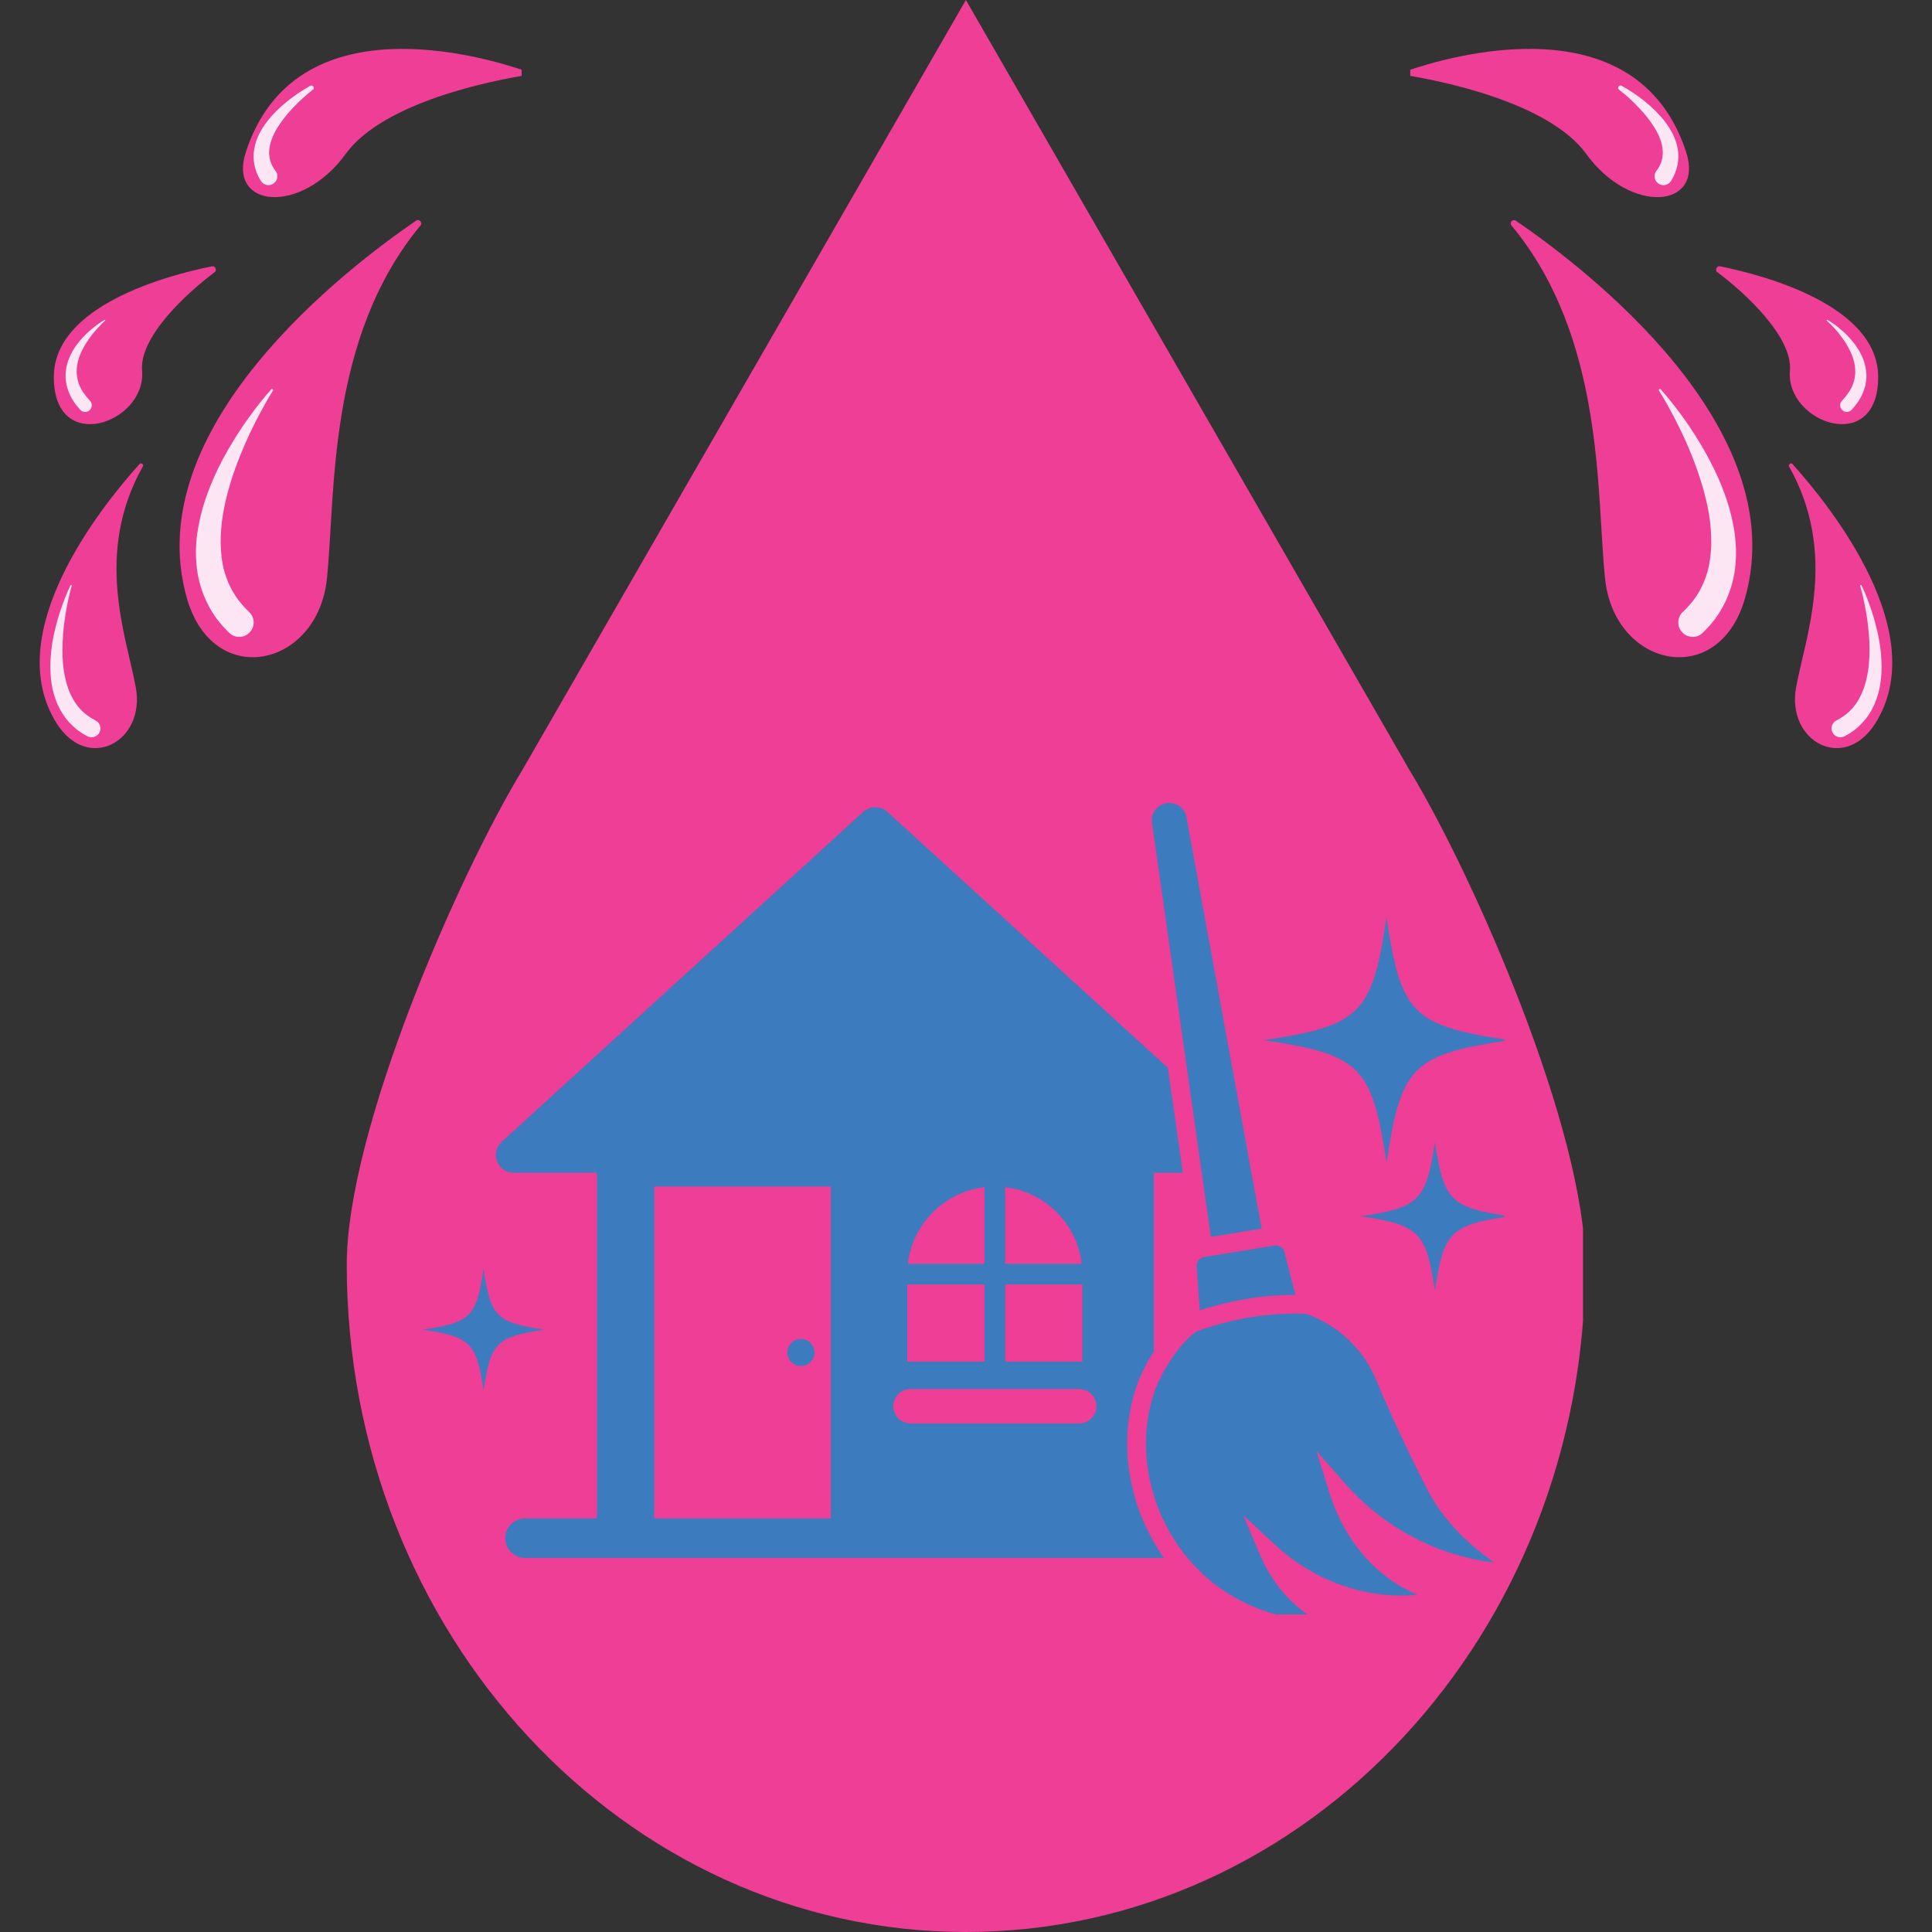 <svg xmlns="http://www.w3.org/2000/svg" xmlns:xlink="http://www.w3.org/1999/xlink" width="100" zoomAndPan="magnify" viewBox="0 0 75 75" height="100" preserveAspectRatio="xMidYMid meet" version="1.0"><rect x="0" y="0" width="75" height="75" fill="#333333" stroke="none"/><defs><clipPath id="d64edb5721"><path d="M 13.453 0 L 61.453 0 L 61.453 75 L 13.453 75 Z M 13.453 0 " clip-rule="nonzero"/></clipPath><clipPath id="194711aea5"><path d="M 9 1 L 20.25 1 L 20.25 8 L 9 8 Z M 9 1 " clip-rule="nonzero"/></clipPath><clipPath id="3a847387e3"><path d="M 54.746 1 L 66 1 L 66 8 L 54.746 8 Z M 54.746 1 " clip-rule="nonzero"/></clipPath><clipPath id="fc10dd9aef"><path d="M 19 31.172 L 46 31.172 L 46 61 L 19 61 Z M 19 31.172 " clip-rule="nonzero"/></clipPath><clipPath id="c14b508ac5"><path d="M 44 31.172 L 49 31.172 L 49 49 L 44 49 Z M 44 31.172 " clip-rule="nonzero"/></clipPath><clipPath id="923dec8c69"><path d="M 44 50 L 58.398 50 L 58.398 62.672 L 44 62.672 Z M 44 50 " clip-rule="nonzero"/></clipPath><clipPath id="4fe14c41ab"><path d="M 49 35 L 58.398 35 L 58.398 46 L 49 46 Z M 49 35 " clip-rule="nonzero"/></clipPath><clipPath id="cad750dc4b"><path d="M 52 44 L 58.398 44 L 58.398 51 L 52 51 Z M 52 44 " clip-rule="nonzero"/></clipPath><clipPath id="51c05e9ed4"><path d="M 16.398 49 L 22 49 L 22 54 L 16.398 54 Z M 16.398 49 " clip-rule="nonzero"/></clipPath></defs><g clip-path="url(#d64edb5721)"><path fill="#ee3e95" d="M 54.719 29.898 L 37.496 0 L 20.273 29.898 C 17.797 33.973 13.461 43.863 13.461 49.094 C 13.461 63.402 24.223 75 37.496 75 C 50.777 75 61.539 63.402 61.539 49.094 C 61.539 43.863 57.195 33.973 54.719 29.898 Z M 54.719 29.898 " fill-opacity="1" fill-rule="nonzero"/></g><g clip-path="url(#194711aea5)"><path fill="#ee3e95" d="M 20.398 2.922 C 20.441 2.918 20.465 2.891 20.469 2.848 C 20.473 2.805 20.453 2.777 20.414 2.762 C 18.816 2.207 11.477 0.004 9.547 5.891 C 8.82 8.094 11.699 8.352 13.418 5.977 C 14.891 3.941 19.188 3.117 20.398 2.922 Z M 20.398 2.922 " fill-opacity="1" fill-rule="nonzero"/></g><path fill="#fce6f3" d="M 12.141 3.484 C 12.008 3.59 11.871 3.703 11.746 3.82 C 11.617 3.938 11.492 4.059 11.375 4.184 C 11.141 4.426 10.934 4.691 10.754 4.98 C 10.672 5.117 10.602 5.262 10.547 5.414 C 10.492 5.555 10.461 5.703 10.449 5.852 C 10.434 6.141 10.516 6.398 10.691 6.629 C 10.754 6.703 10.777 6.789 10.766 6.887 C 10.75 6.984 10.707 7.059 10.629 7.117 C 10.551 7.176 10.465 7.199 10.371 7.184 C 10.273 7.168 10.199 7.121 10.141 7.043 C 10.133 7.035 10.129 7.023 10.121 7.016 L 10.121 7.012 C 10.062 6.922 10.016 6.824 9.973 6.727 C 9.934 6.625 9.902 6.523 9.879 6.418 C 9.836 6.207 9.832 5.992 9.871 5.781 C 9.906 5.578 9.969 5.387 10.062 5.203 C 10.148 5.031 10.25 4.867 10.371 4.715 C 10.598 4.418 10.867 4.164 11.148 3.934 C 11.43 3.707 11.73 3.508 12.047 3.332 C 12.094 3.305 12.133 3.316 12.164 3.363 C 12.195 3.41 12.188 3.449 12.145 3.484 Z M 12.141 3.484 " fill-opacity="1" fill-rule="nonzero"/><path fill="#ee3e95" d="M 8.324 10.574 C 8.379 10.535 8.395 10.48 8.367 10.414 C 8.336 10.352 8.289 10.324 8.219 10.34 C 6.512 10.684 2.102 11.855 2.09 14.621 C 2.07 17.703 5.688 16.43 5.516 14.387 C 5.402 13.074 7.262 11.367 8.324 10.574 Z M 8.324 10.574 " fill-opacity="1" fill-rule="nonzero"/><path fill="#fce6f3" d="M 4.078 12.449 C 4.02 12.504 3.961 12.559 3.906 12.617 C 3.848 12.676 3.793 12.734 3.742 12.793 C 3.637 12.91 3.535 13.039 3.445 13.168 C 3.355 13.297 3.273 13.43 3.203 13.57 C 3.133 13.703 3.078 13.844 3.035 13.992 C 2.996 14.133 2.977 14.273 2.977 14.418 C 2.977 14.559 2.996 14.695 3.039 14.828 L 3.051 14.879 C 3.059 14.895 3.066 14.91 3.07 14.926 C 3.086 14.961 3.098 14.992 3.113 15.023 L 3.172 15.141 C 3.176 15.145 3.184 15.152 3.188 15.16 L 3.215 15.207 C 3.297 15.328 3.383 15.441 3.484 15.547 L 3.496 15.559 C 3.543 15.609 3.566 15.672 3.562 15.746 C 3.559 15.82 3.531 15.879 3.477 15.926 C 3.422 15.977 3.359 15.996 3.285 15.992 C 3.215 15.984 3.152 15.953 3.105 15.898 C 3.078 15.867 3.047 15.832 3.02 15.797 C 2.988 15.766 2.961 15.73 2.934 15.691 L 2.855 15.582 L 2.84 15.551 L 2.82 15.523 L 2.785 15.465 C 2.742 15.383 2.699 15.301 2.668 15.215 C 2.648 15.172 2.637 15.129 2.621 15.082 C 2.613 15.062 2.605 15.039 2.602 15.016 L 2.586 14.949 C 2.566 14.855 2.551 14.766 2.547 14.672 L 2.547 14.531 C 2.547 14.484 2.555 14.438 2.555 14.395 C 2.578 14.215 2.625 14.039 2.699 13.871 C 2.766 13.711 2.852 13.562 2.953 13.418 C 3.055 13.281 3.16 13.152 3.281 13.031 C 3.398 12.91 3.52 12.801 3.652 12.699 C 3.781 12.594 3.914 12.5 4.059 12.418 C 4.066 12.41 4.078 12.414 4.082 12.422 C 4.09 12.434 4.09 12.441 4.082 12.449 Z M 4.078 12.449 " fill-opacity="1" fill-rule="nonzero"/><path fill="#ee3e95" d="M 5.543 18.113 C 5.566 18.07 5.559 18.035 5.52 18.008 C 5.48 17.977 5.441 17.98 5.41 18.02 C 3.871 19.73 0 24.602 2.203 28.086 C 3.414 29.996 5.652 28.793 5.273 26.691 C 4.918 24.73 3.637 21.504 5.543 18.113 Z M 5.543 18.113 " fill-opacity="1" fill-rule="nonzero"/><path fill="#fce6f3" d="M 2.785 22.742 C 2.75 22.863 2.719 22.984 2.691 23.109 C 2.66 23.23 2.633 23.355 2.609 23.48 C 2.562 23.727 2.52 23.977 2.488 24.227 C 2.457 24.477 2.438 24.723 2.43 24.973 C 2.418 25.219 2.422 25.465 2.441 25.711 C 2.461 25.949 2.496 26.184 2.555 26.418 C 2.582 26.531 2.617 26.645 2.656 26.754 C 2.695 26.859 2.742 26.961 2.793 27.062 C 2.895 27.262 3.023 27.438 3.18 27.594 C 3.258 27.668 3.34 27.738 3.43 27.801 C 3.52 27.863 3.613 27.918 3.711 27.969 L 3.715 27.973 C 3.801 28.016 3.855 28.086 3.883 28.176 C 3.91 28.266 3.902 28.355 3.859 28.438 C 3.812 28.523 3.746 28.578 3.656 28.605 C 3.566 28.637 3.477 28.625 3.395 28.582 C 3.266 28.516 3.141 28.438 3.023 28.352 C 2.906 28.262 2.801 28.164 2.699 28.055 C 2.598 27.949 2.512 27.836 2.434 27.711 C 2.355 27.59 2.285 27.461 2.227 27.332 C 2.172 27.199 2.125 27.066 2.086 26.93 C 2.051 26.797 2.02 26.664 2 26.527 C 1.961 26.258 1.949 25.988 1.957 25.719 C 1.969 25.453 1.992 25.191 2.035 24.93 C 2.078 24.672 2.137 24.418 2.203 24.172 C 2.27 23.922 2.352 23.676 2.438 23.434 C 2.527 23.191 2.625 22.953 2.734 22.723 C 2.742 22.707 2.754 22.703 2.766 22.707 C 2.781 22.715 2.789 22.723 2.785 22.738 Z M 2.785 22.742 " fill-opacity="1" fill-rule="nonzero"/><path fill="#ee3e95" d="M 16.324 8.754 C 16.418 8.641 16.273 8.484 16.152 8.566 C 13.473 10.398 5.34 16.602 7.262 23.246 C 8.289 26.785 12.328 25.918 12.691 22.465 C 13.031 19.199 12.688 13.133 16.324 8.754 Z M 16.324 8.754 " fill-opacity="1" fill-rule="nonzero"/><path fill="#fce6f3" d="M 10.594 15.168 C 10.484 15.34 10.379 15.52 10.281 15.699 C 10.18 15.883 10.078 16.062 9.988 16.242 C 9.797 16.609 9.621 16.977 9.461 17.355 C 9.301 17.73 9.152 18.109 9.027 18.492 C 8.965 18.684 8.906 18.875 8.855 19.07 C 8.801 19.262 8.754 19.453 8.715 19.648 C 8.633 20.031 8.586 20.418 8.57 20.809 C 8.562 20.996 8.566 21.184 8.578 21.375 C 8.59 21.559 8.613 21.742 8.648 21.926 C 8.684 22.102 8.734 22.273 8.797 22.445 C 8.855 22.609 8.93 22.77 9.016 22.926 C 9.102 23.078 9.199 23.227 9.309 23.363 C 9.418 23.5 9.539 23.633 9.668 23.754 L 9.676 23.762 C 9.785 23.867 9.844 24 9.848 24.152 C 9.848 24.309 9.797 24.441 9.688 24.551 C 9.582 24.664 9.453 24.719 9.297 24.723 C 9.145 24.727 9.012 24.672 8.898 24.566 C 8.727 24.402 8.57 24.227 8.426 24.039 C 8.285 23.848 8.16 23.645 8.055 23.43 C 7.84 23.004 7.707 22.555 7.645 22.086 C 7.617 21.855 7.605 21.629 7.605 21.398 C 7.609 21.172 7.625 20.945 7.656 20.723 C 7.719 20.289 7.816 19.863 7.953 19.441 C 8.09 19.035 8.25 18.641 8.434 18.254 C 8.617 17.871 8.824 17.5 9.043 17.141 C 9.258 16.781 9.496 16.43 9.742 16.094 C 9.988 15.758 10.246 15.43 10.527 15.117 C 10.543 15.098 10.562 15.094 10.586 15.113 C 10.605 15.129 10.609 15.145 10.594 15.168 Z M 10.594 15.168 " fill-opacity="1" fill-rule="nonzero"/><g clip-path="url(#3a847387e3)"><path fill="#ee3e95" d="M 54.598 2.922 C 54.555 2.918 54.531 2.891 54.527 2.848 C 54.523 2.805 54.543 2.777 54.582 2.762 C 56.18 2.207 63.52 0.004 65.453 5.891 C 66.176 8.094 63.301 8.352 61.578 5.977 C 60.105 3.941 55.809 3.117 54.598 2.922 Z M 54.598 2.922 " fill-opacity="1" fill-rule="nonzero"/></g><path fill="#fce6f3" d="M 62.855 3.484 C 62.992 3.59 63.125 3.703 63.254 3.82 C 63.379 3.938 63.504 4.059 63.621 4.184 C 63.859 4.426 64.066 4.691 64.242 4.98 C 64.328 5.117 64.398 5.262 64.453 5.414 C 64.504 5.555 64.535 5.703 64.547 5.852 C 64.562 6.141 64.484 6.398 64.305 6.629 C 64.246 6.703 64.223 6.789 64.234 6.887 C 64.246 6.984 64.289 7.059 64.367 7.117 C 64.445 7.176 64.531 7.199 64.629 7.184 C 64.723 7.168 64.801 7.121 64.855 7.043 C 64.863 7.035 64.871 7.023 64.875 7.016 L 64.879 7.012 C 64.934 6.922 64.98 6.824 65.023 6.727 C 65.062 6.625 65.094 6.523 65.117 6.418 C 65.16 6.207 65.164 5.992 65.129 5.781 C 65.094 5.578 65.027 5.387 64.938 5.203 C 64.848 5.031 64.746 4.867 64.629 4.715 C 64.398 4.418 64.129 4.164 63.852 3.934 C 63.566 3.707 63.27 3.508 62.953 3.332 C 62.902 3.305 62.863 3.316 62.832 3.363 C 62.805 3.41 62.809 3.449 62.852 3.484 Z M 62.855 3.484 " fill-opacity="1" fill-rule="nonzero"/><path fill="#ee3e95" d="M 66.676 10.574 C 66.617 10.535 66.602 10.48 66.633 10.414 C 66.66 10.352 66.711 10.324 66.781 10.34 C 68.484 10.684 72.895 11.855 72.91 14.621 C 72.926 17.703 69.309 16.43 69.484 14.387 C 69.594 13.074 67.738 11.367 66.676 10.574 Z M 66.676 10.574 " fill-opacity="1" fill-rule="nonzero"/><path fill="#fce6f3" d="M 70.918 12.449 C 70.977 12.504 71.035 12.559 71.094 12.617 C 71.148 12.676 71.203 12.734 71.258 12.793 C 71.363 12.91 71.461 13.039 71.551 13.168 C 71.645 13.297 71.723 13.43 71.793 13.57 C 71.863 13.703 71.922 13.844 71.961 13.992 C 72 14.133 72.02 14.273 72.02 14.418 C 72.023 14.559 72.004 14.695 71.961 14.828 L 71.945 14.879 C 71.941 14.895 71.934 14.91 71.926 14.926 C 71.914 14.961 71.902 14.992 71.887 15.023 L 71.836 15.117 L 71.824 15.141 C 71.82 15.145 71.816 15.152 71.812 15.16 L 71.781 15.207 C 71.703 15.328 71.613 15.441 71.516 15.547 L 71.504 15.559 C 71.453 15.609 71.43 15.672 71.434 15.746 C 71.438 15.82 71.469 15.879 71.523 15.926 C 71.574 15.977 71.641 15.996 71.711 15.992 C 71.785 15.984 71.844 15.953 71.891 15.898 C 71.918 15.867 71.949 15.832 71.977 15.797 C 72.008 15.766 72.035 15.73 72.062 15.691 L 72.141 15.582 L 72.16 15.551 L 72.176 15.523 L 72.211 15.465 C 72.258 15.383 72.297 15.301 72.332 15.215 C 72.348 15.172 72.359 15.129 72.375 15.082 C 72.383 15.062 72.391 15.039 72.398 15.016 L 72.414 14.949 C 72.434 14.855 72.445 14.766 72.453 14.672 L 72.453 14.531 C 72.453 14.484 72.445 14.438 72.441 14.395 C 72.418 14.215 72.371 14.039 72.301 13.871 C 72.23 13.711 72.145 13.562 72.043 13.418 C 71.945 13.281 71.836 13.152 71.719 13.031 C 71.602 12.91 71.477 12.801 71.348 12.699 C 71.219 12.594 71.082 12.5 70.941 12.418 C 70.93 12.41 70.922 12.414 70.914 12.422 C 70.906 12.434 70.91 12.441 70.918 12.449 Z M 70.918 12.449 " fill-opacity="1" fill-rule="nonzero"/><path fill="#ee3e95" d="M 69.453 18.113 C 69.43 18.07 69.438 18.035 69.48 18.008 C 69.52 17.977 69.555 17.98 69.59 18.02 C 71.125 19.73 74.996 24.602 72.797 28.086 C 71.582 29.996 69.348 28.793 69.723 26.691 C 70.078 24.73 71.363 21.504 69.453 18.113 Z M 69.453 18.113 " fill-opacity="1" fill-rule="nonzero"/><path fill="#fce6f3" d="M 72.211 22.742 C 72.246 22.863 72.277 22.984 72.309 23.109 C 72.336 23.23 72.363 23.355 72.387 23.48 C 72.438 23.727 72.48 23.977 72.508 24.227 C 72.539 24.477 72.562 24.723 72.57 24.973 C 72.578 25.219 72.574 25.465 72.555 25.711 C 72.539 25.949 72.5 26.184 72.441 26.418 C 72.414 26.531 72.379 26.645 72.34 26.754 C 72.301 26.859 72.254 26.961 72.203 27.062 C 72.102 27.262 71.973 27.438 71.816 27.594 C 71.738 27.668 71.656 27.738 71.566 27.801 C 71.48 27.863 71.387 27.918 71.289 27.969 L 71.281 27.973 C 71.199 28.016 71.141 28.086 71.113 28.176 C 71.086 28.266 71.094 28.355 71.141 28.438 C 71.184 28.523 71.25 28.578 71.344 28.605 C 71.434 28.637 71.52 28.625 71.605 28.582 C 71.734 28.516 71.855 28.438 71.973 28.352 C 72.09 28.262 72.199 28.164 72.297 28.055 C 72.398 27.949 72.488 27.836 72.566 27.711 C 72.645 27.59 72.711 27.461 72.77 27.332 C 72.824 27.199 72.871 27.066 72.91 26.93 C 72.949 26.797 72.977 26.664 72.996 26.527 C 73.035 26.258 73.051 25.988 73.039 25.719 C 73.031 25.453 73.004 25.191 72.961 24.93 C 72.918 24.672 72.859 24.418 72.793 24.172 C 72.727 23.922 72.648 23.676 72.559 23.434 C 72.473 23.191 72.375 22.953 72.262 22.723 C 72.254 22.707 72.246 22.703 72.23 22.707 C 72.215 22.715 72.211 22.723 72.215 22.738 Z M 72.211 22.742 " fill-opacity="1" fill-rule="nonzero"/><path fill="#ee3e95" d="M 58.676 8.754 C 58.578 8.641 58.723 8.484 58.844 8.566 C 61.523 10.398 69.66 16.602 67.734 23.246 C 66.711 26.785 62.668 25.918 62.309 22.465 C 61.965 19.199 62.312 13.133 58.676 8.754 Z M 58.676 8.754 " fill-opacity="1" fill-rule="nonzero"/><path fill="#fce6f3" d="M 64.402 15.168 C 64.512 15.34 64.617 15.52 64.719 15.699 C 64.82 15.883 64.918 16.062 65.012 16.242 C 65.199 16.609 65.379 16.977 65.539 17.355 C 65.699 17.73 65.844 18.109 65.969 18.492 C 66.035 18.684 66.09 18.875 66.145 19.07 C 66.195 19.262 66.242 19.453 66.285 19.648 C 66.363 20.031 66.414 20.418 66.426 20.809 C 66.434 20.996 66.434 21.184 66.418 21.375 C 66.406 21.559 66.383 21.742 66.348 21.926 C 66.312 22.102 66.266 22.273 66.203 22.445 C 66.141 22.609 66.07 22.77 65.984 22.926 C 65.898 23.078 65.801 23.227 65.691 23.363 C 65.578 23.5 65.457 23.633 65.328 23.754 L 65.32 23.762 C 65.211 23.867 65.156 24 65.152 24.152 C 65.148 24.309 65.203 24.441 65.309 24.551 C 65.414 24.664 65.547 24.719 65.699 24.723 C 65.855 24.727 65.988 24.672 66.098 24.566 C 66.27 24.402 66.426 24.227 66.57 24.039 C 66.711 23.848 66.836 23.645 66.945 23.43 C 67.156 23.004 67.293 22.555 67.352 22.086 C 67.379 21.855 67.395 21.629 67.391 21.398 C 67.387 21.172 67.371 20.945 67.344 20.723 C 67.281 20.289 67.18 19.863 67.043 19.441 C 66.91 19.035 66.75 18.641 66.562 18.254 C 66.379 17.871 66.176 17.5 65.957 17.141 C 65.738 16.781 65.504 16.43 65.258 16.094 C 65.008 15.758 64.75 15.43 64.473 15.117 C 64.453 15.098 64.434 15.094 64.414 15.113 C 64.391 15.129 64.391 15.145 64.402 15.168 Z M 64.402 15.168 " fill-opacity="1" fill-rule="nonzero"/><g clip-path="url(#fc10dd9aef)"><path fill="#3b7bbe" d="M 25.398 58.945 L 25.398 46.062 L 32.25 46.062 L 32.25 58.945 Z M 34.676 54.59 C 34.676 54.219 34.977 53.922 35.344 53.922 L 41.891 53.922 C 42.262 53.922 42.562 54.219 42.562 54.59 C 42.562 54.957 42.262 55.258 41.891 55.258 L 35.344 55.258 C 34.977 55.258 34.676 54.957 34.676 54.59 Z M 35.219 49.863 L 38.219 49.863 L 38.219 52.859 L 35.219 52.859 Z M 38.219 46.086 L 38.219 49.059 L 35.242 49.059 C 35.426 47.504 36.66 46.27 38.219 46.086 Z M 41.023 47.059 C 41.547 47.582 41.902 48.281 41.992 49.059 L 39.02 49.059 L 39.02 46.086 C 39.797 46.176 40.496 46.531 41.023 47.059 Z M 39.02 49.863 L 42.016 49.863 L 42.016 52.859 L 39.02 52.859 Z M 44.172 53.664 C 44.188 53.629 44.391 53.09 44.793 52.461 L 44.793 45.527 L 45.918 45.527 L 45.336 41.453 L 34.449 31.516 C 34.184 31.277 33.777 31.277 33.512 31.516 L 19.48 44.32 C 19.012 44.75 19.312 45.527 19.945 45.527 L 23.172 45.527 L 23.172 58.945 L 20.379 58.945 C 19.957 58.945 19.613 59.289 19.613 59.711 C 19.613 60.133 19.957 60.477 20.379 60.477 L 45.18 60.477 C 44.844 59.996 44.562 59.484 44.34 58.945 C 43.648 57.262 43.547 55.352 44.172 53.664 " fill-opacity="1" fill-rule="nonzero"/></g><path fill="#3b7bbe" d="M 31.09 51.977 C 30.801 51.977 30.566 52.215 30.566 52.504 C 30.566 52.793 30.801 53.027 31.09 53.027 C 31.383 53.027 31.617 52.793 31.617 52.504 C 31.617 52.215 31.383 51.977 31.09 51.977 " fill-opacity="1" fill-rule="nonzero"/><g clip-path="url(#c14b508ac5)"><path fill="#3b7bbe" d="M 46.184 42.227 L 46.652 45.527 L 47.008 48.016 L 48.977 47.695 L 48.535 45.293 L 48.336 44.188 L 46.055 31.707 C 45.996 31.395 45.715 31.172 45.395 31.172 C 45.367 31.172 45.34 31.172 45.309 31.176 C 45.125 31.199 44.961 31.293 44.848 31.438 C 44.742 31.578 44.695 31.75 44.719 31.922 L 46.184 42.227 " fill-opacity="1" fill-rule="nonzero"/></g><g clip-path="url(#923dec8c69)"><path fill="#3b7bbe" d="M 55.402 57.816 C 55.191 57.414 54.184 55.406 53.438 53.609 L 53.434 53.602 C 53.367 53.441 53.211 53.066 52.902 52.641 C 52.633 52.27 52.164 51.742 51.441 51.34 C 51.203 51.203 50.953 51.09 50.691 51 C 50.32 50.988 49.945 50.996 49.57 51.02 C 49.188 51.047 48.805 51.09 48.426 51.156 C 48.113 51.211 47.805 51.277 47.496 51.359 C 47.133 51.453 46.773 51.566 46.426 51.695 C 45.395 52.496 44.863 53.906 44.855 53.918 C 44.832 53.984 44.812 54.047 44.793 54.109 C 44.371 55.375 44.395 56.762 44.793 58.051 C 44.883 58.355 45 58.656 45.133 58.945 C 45.387 59.492 45.711 60.008 46.098 60.477 C 46.395 60.832 46.727 61.16 47.094 61.449 C 48.25 62.359 49.688 62.867 51.145 62.918 C 49.852 62.195 49.207 61.039 48.934 60.402 L 48.262 58.824 L 49.52 59.988 C 50.156 60.578 51.512 61.605 53.449 61.871 C 53.973 61.945 54.496 61.957 55.02 61.91 C 54.848 61.836 54.68 61.754 54.516 61.664 C 53.645 61.184 52.922 60.488 52.359 59.598 C 52.043 59.09 51.781 58.52 51.605 57.949 L 51.102 56.32 L 52.227 57.602 C 52.914 58.383 54.102 59.453 55.844 60.121 C 56.543 60.387 57.266 60.566 58.004 60.656 C 56.836 59.84 55.961 58.891 55.402 57.816 " fill-opacity="1" fill-rule="nonzero"/></g><path fill="#3b7bbe" d="M 49.863 48.609 C 49.824 48.453 49.684 48.348 49.531 48.348 C 49.512 48.348 49.492 48.352 49.473 48.355 L 49.469 48.355 L 49.105 48.414 L 47.109 48.738 L 46.75 48.797 L 46.746 48.797 C 46.566 48.828 46.441 48.984 46.457 49.164 L 46.477 49.469 L 46.566 50.727 L 46.578 50.867 C 46.637 50.848 46.691 50.832 46.75 50.812 C 46.875 50.773 46.996 50.738 47.121 50.703 C 47.266 50.664 47.41 50.625 47.555 50.59 C 47.801 50.531 48.051 50.48 48.305 50.438 C 48.625 50.383 48.949 50.34 49.273 50.312 C 49.422 50.297 49.57 50.289 49.719 50.281 C 49.848 50.273 49.977 50.27 50.105 50.27 C 50.164 50.266 50.227 50.266 50.289 50.266 L 50.25 50.125 L 49.938 48.906 L 49.863 48.609 " fill-opacity="1" fill-rule="nonzero"/><g clip-path="url(#4fe14c41ab)"><path fill="#3b7bbe" d="M 53.824 45.141 C 54.383 41.391 54.832 40.938 58.586 40.379 C 54.832 39.82 54.383 39.367 53.824 35.617 C 53.266 39.367 52.812 39.82 49.062 40.379 C 52.812 40.938 53.266 41.391 53.824 45.141 " fill-opacity="1" fill-rule="nonzero"/></g><g clip-path="url(#cad750dc4b)"><path fill="#3b7bbe" d="M 55.703 44.336 C 55.367 46.605 55.094 46.879 52.824 47.215 C 55.094 47.555 55.367 47.828 55.703 50.098 C 56.043 47.828 56.316 47.555 58.586 47.215 C 56.316 46.879 56.043 46.605 55.703 44.336 " fill-opacity="1" fill-rule="nonzero"/></g><g clip-path="url(#51c05e9ed4)"><path fill="#3b7bbe" d="M 18.773 49.258 C 18.496 51.117 18.27 51.344 16.41 51.617 C 18.27 51.895 18.496 52.121 18.773 53.98 C 19.047 52.121 19.273 51.895 21.133 51.617 C 19.273 51.344 19.047 51.117 18.773 49.258 " fill-opacity="1" fill-rule="nonzero"/></g></svg>